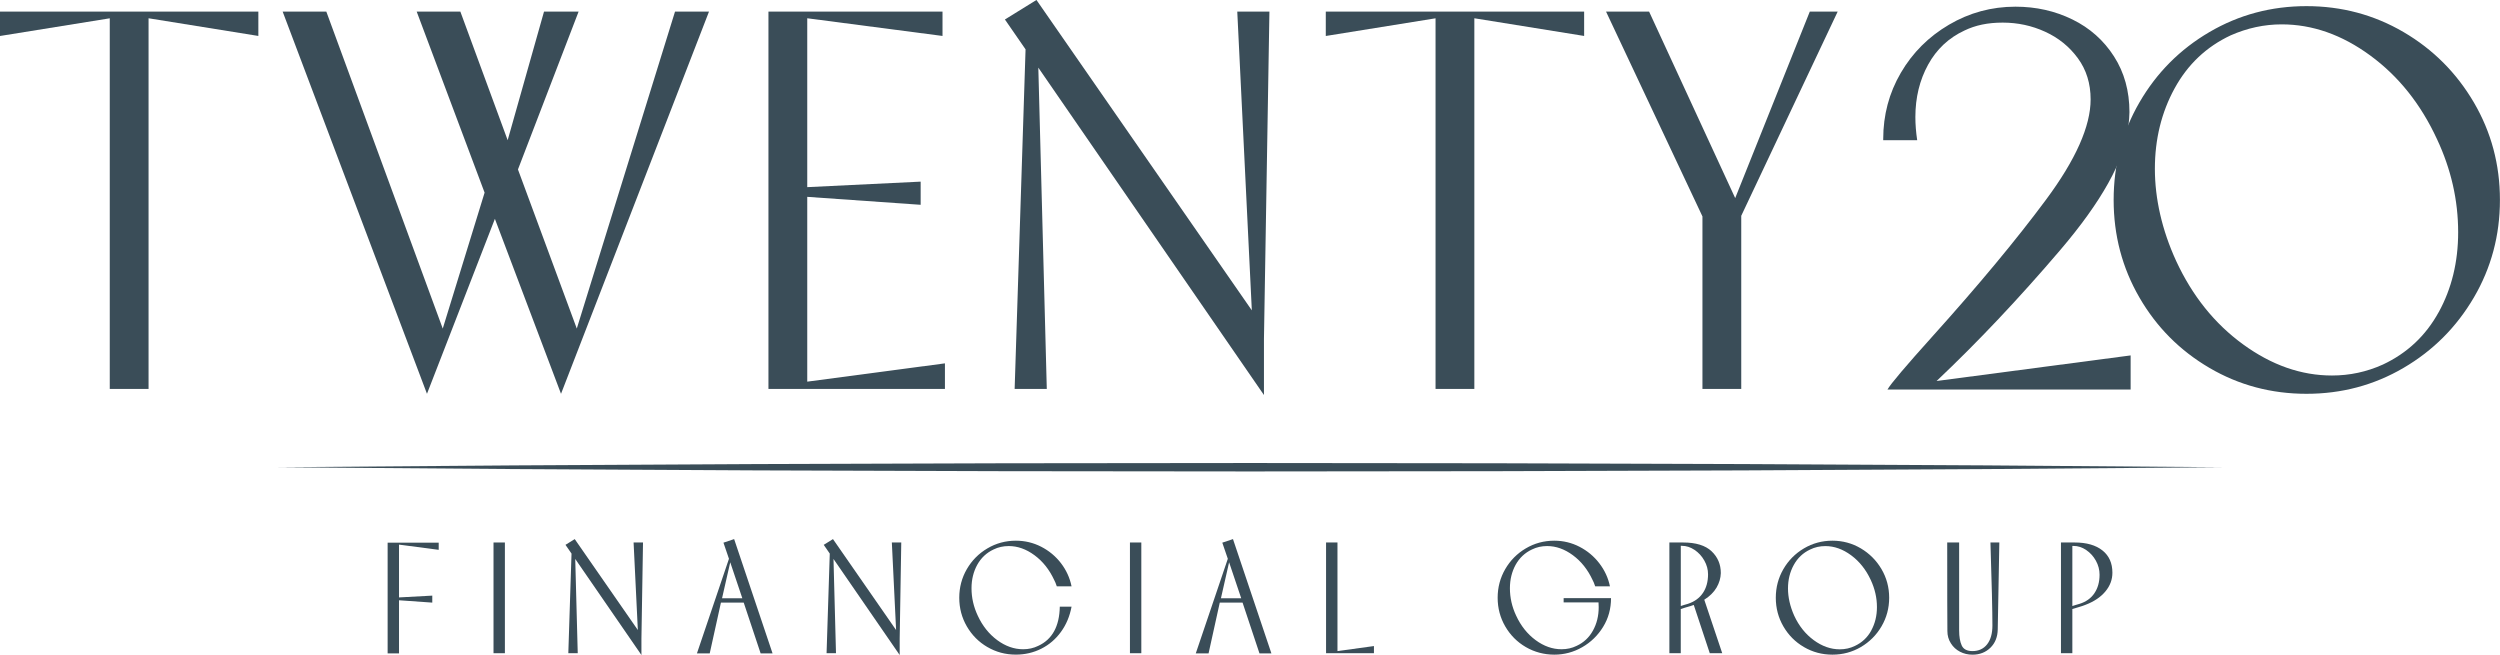 <svg width="229" height="60" viewBox="0 0 229 60" fill="none" xmlns="http://www.w3.org/2000/svg">
<g clip-path="url(#clip0_176_6464)">
<path d="M36.55 59.851H35.507V49.708H40.185V50.364L36.55 49.888V54.724L39.597 54.559V55.199L36.55 54.985V59.851Z" fill="#3A4D58"/>
<path d="M45.206 59.835V49.692H46.248V59.835H45.206Z" fill="#3A4D58"/>
<path d="M58.427 57.721L58.037 49.692H58.9L58.755 58.492V60L52.692 51.2L52.921 59.835H52.058L52.352 50.709L51.798 49.907L52.645 49.381L58.433 57.721H58.427Z" fill="#3A4D58"/>
<path d="M66.269 49.708L67.247 49.381L70.767 59.854H69.675L68.125 55.199H66.037L65.01 59.854H63.838L66.773 51.185L66.269 49.711V49.708ZM66.888 51.511L66.139 54.804H67.998L66.891 51.511H66.888Z" fill="#3A4D58"/>
<path d="M82.083 57.721L81.693 49.692H82.556L82.411 58.492V60L76.348 51.2L76.577 59.835H75.714L76.007 50.709L75.454 49.907L76.301 49.381L82.089 57.721H82.083Z" fill="#3A4D58"/>
<path d="M90.445 59.269C89.65 58.806 89.025 58.175 88.561 57.376C88.1 56.58 87.868 55.703 87.868 54.754C87.868 53.806 88.1 52.929 88.561 52.133C89.022 51.337 89.65 50.703 90.445 50.233C91.237 49.764 92.109 49.527 93.053 49.527C93.879 49.527 94.649 49.711 95.367 50.078C96.084 50.445 96.688 50.945 97.176 51.577C97.665 52.211 97.993 52.92 98.154 53.706H96.802C96.716 53.445 96.632 53.246 96.558 53.116C96.121 52.177 95.525 51.424 94.763 50.861C94.002 50.298 93.214 50.019 92.4 50.019C91.899 50.019 91.438 50.121 91.014 50.33C90.361 50.634 89.863 51.107 89.514 51.738C89.167 52.373 88.991 53.088 88.991 53.884C88.991 54.748 89.18 55.581 89.56 56.39C89.993 57.329 90.59 58.078 91.345 58.635C92.1 59.191 92.892 59.471 93.718 59.471C94.219 59.471 94.68 59.369 95.104 59.16C96.385 58.57 97.043 57.376 97.077 55.572H98.154C97.99 56.446 97.668 57.217 97.183 57.882C96.7 58.548 96.1 59.061 95.382 59.422C94.665 59.782 93.888 59.963 93.05 59.963C92.103 59.963 91.234 59.73 90.442 59.266L90.445 59.269Z" fill="#3A4D58"/>
<path d="M103.503 59.835V49.692H104.545V59.835H103.503Z" fill="#3A4D58"/>
<path d="M111.963 49.708L112.941 49.381L116.461 59.854H115.369L113.819 55.199H111.731L110.704 59.854H109.532L112.468 51.185L111.963 49.711V49.708ZM112.585 51.511L111.837 54.804H113.696L112.588 51.511H112.585Z" fill="#3A4D58"/>
<path d="M122.512 49.692V59.639L125.853 59.179V59.835H121.467V49.692H122.509H122.512Z" fill="#3A4D58"/>
<path d="M147.57 54.788C147.57 55.762 147.328 56.642 146.843 57.425C146.36 58.212 145.72 58.831 144.928 59.285C144.136 59.739 143.282 59.966 142.369 59.966C141.457 59.966 140.554 59.733 139.762 59.269C138.967 58.806 138.342 58.175 137.878 57.376C137.417 56.58 137.185 55.703 137.185 54.754C137.185 53.806 137.417 52.929 137.878 52.133C138.339 51.337 138.967 50.703 139.762 50.233C140.554 49.764 141.426 49.527 142.369 49.527C143.195 49.527 143.966 49.714 144.683 50.084C145.401 50.454 146.004 50.958 146.493 51.592C146.982 52.226 147.31 52.929 147.471 53.706H146.119C146.032 53.445 145.949 53.246 145.874 53.116C145.438 52.177 144.841 51.424 144.08 50.861C143.319 50.298 142.53 50.019 141.717 50.019C141.216 50.019 140.755 50.121 140.331 50.33C139.678 50.634 139.18 51.107 138.83 51.738C138.484 52.373 138.308 53.088 138.308 53.884C138.308 54.748 138.496 55.581 138.877 56.39C139.31 57.329 139.907 58.078 140.662 58.635C141.417 59.191 142.209 59.471 143.035 59.471C143.536 59.471 143.997 59.369 144.42 59.16C145.061 58.865 145.559 58.402 145.911 57.767C146.264 57.133 146.44 56.418 146.44 55.622C146.44 55.426 146.434 55.277 146.425 55.18H143.229V54.788H147.567H147.57Z" fill="#3A4D58"/>
<path d="M155.149 55.411C155.019 55.467 154.759 55.547 154.366 55.656C154.137 55.734 154.001 55.778 153.958 55.787V59.835H152.915V49.692H154.171C155.344 49.692 156.213 49.96 156.779 50.495C157.345 51.029 157.627 51.698 157.627 52.494C157.614 52.954 157.484 53.396 157.237 53.822C156.986 54.248 156.612 54.618 156.111 54.935L157.756 59.835H156.615L155.149 55.411ZM153.961 55.51L154.27 55.411C154.443 55.367 154.558 55.333 154.613 55.311C155.211 55.115 155.668 54.786 155.984 54.319C156.299 53.856 156.457 53.284 156.457 52.606C156.457 52.171 156.343 51.748 156.114 51.343C155.885 50.939 155.588 50.616 155.217 50.367C154.846 50.121 154.462 49.997 154.06 49.997H153.961V55.504V55.51Z" fill="#3A4D58"/>
<path d="M165.24 59.269C164.445 58.806 163.82 58.175 163.356 57.376C162.895 56.58 162.663 55.703 162.663 54.754C162.663 53.806 162.895 52.929 163.356 52.133C163.817 51.337 164.445 50.703 165.24 50.233C166.032 49.764 166.904 49.527 167.848 49.527C168.791 49.527 169.663 49.764 170.455 50.233C171.247 50.703 171.878 51.337 172.346 52.133C172.813 52.929 173.048 53.806 173.048 54.754C173.048 55.703 172.813 56.58 172.346 57.376C171.878 58.175 171.247 58.803 170.455 59.269C169.663 59.733 168.791 59.966 167.848 59.966C166.904 59.966 166.032 59.733 165.24 59.269ZM171.405 57.755C171.752 57.121 171.928 56.406 171.928 55.609C171.928 54.757 171.736 53.927 171.359 53.119C170.923 52.18 170.325 51.427 169.564 50.864C168.803 50.302 168.015 50.022 167.201 50.022C166.7 50.022 166.239 50.124 165.815 50.333C165.162 50.637 164.661 51.11 164.309 51.751C163.956 52.391 163.78 53.109 163.78 53.906C163.78 54.702 163.968 55.544 164.349 56.396C164.782 57.335 165.382 58.085 166.143 58.641C166.904 59.198 167.696 59.478 168.522 59.478C169.023 59.478 169.484 59.375 169.908 59.167C170.561 58.862 171.059 58.392 171.408 57.758L171.405 57.755Z" fill="#3A4D58"/>
<path d="M182.325 49.692H183.139L182.993 57.656C182.981 58.343 182.758 58.903 182.325 59.329C181.889 59.755 181.341 59.969 180.679 59.969C180.265 59.969 179.884 59.879 179.538 59.699C179.188 59.518 178.91 59.263 178.7 58.928C178.486 58.595 178.381 58.222 178.381 57.805C178.369 56.853 178.365 54.151 178.365 49.692H179.457V57.755C179.457 58.324 179.535 58.778 179.693 59.123C179.85 59.468 180.178 59.639 180.679 59.639C181.246 59.639 181.691 59.434 182.016 59.024C182.341 58.613 182.505 58.038 182.505 57.295C182.505 56.005 182.446 53.47 182.325 49.692Z" fill="#3A4D58"/>
<path d="M192.849 54.182C192.419 54.696 191.819 55.1 191.049 55.395C190.897 55.46 190.678 55.535 190.396 55.616C190.115 55.697 189.923 55.756 189.827 55.787V59.835H188.784V49.692H190.04C191.126 49.692 191.974 49.935 192.583 50.42C193.193 50.905 193.496 51.586 193.496 52.46C193.496 53.094 193.282 53.666 192.852 54.179L192.849 54.182ZM191.847 54.338C192.163 53.875 192.32 53.309 192.32 52.643C192.32 52.196 192.209 51.77 191.986 51.365C191.763 50.961 191.466 50.635 191.098 50.383C190.73 50.131 190.337 50.006 189.926 50.006H189.827V55.513L190.136 55.414C190.31 55.37 190.424 55.336 190.48 55.314C191.077 55.128 191.535 54.804 191.85 54.338H191.847Z" fill="#3A4D58"/>
<path d="M10.057 1.676L0 3.296V1.06H23.665V3.293L13.608 1.673V35.625H10.054V1.676H10.057Z" fill="#3A4D58"/>
<path d="M61.833 1.06H64.945L51.389 36.072L45.332 20.046L39.111 36.072L25.89 1.06H29.89L40.556 30.099L44.389 17.646L38.168 1.06H42.168L46.502 12.842L49.833 1.06H53.001L47.445 15.522L52.834 30.096L61.833 1.06Z" fill="#3A4D58"/>
<path d="M73.944 18.038V34.959L86.556 33.283V35.628H70.39V1.06H86.334V3.293L73.944 1.673V17.142L84.332 16.638V18.759L73.944 18.032V18.038Z" fill="#3A4D58"/>
<path d="M114.667 28.423L113.334 1.06H116.279L115.778 31.048V36.184L95.11 6.197L95.886 35.625H92.941L93.941 4.521L92.05 1.785L94.94 -0.003L114.661 28.42L114.667 28.423Z" fill="#3A4D58"/>
<path d="M131.499 1.676L121.442 3.296V1.06H145.107V3.293L135.05 1.673V35.625H131.496V1.676H131.499Z" fill="#3A4D58"/>
<path d="M165.778 1.06H168.333L159.498 19.767V35.625H155.944V19.823L147.112 1.06H151.056L158.944 18.146L165.778 1.06Z" fill="#3A4D58"/>
<path d="M195.166 32.556V35.684H172.89C173.187 35.161 174.557 33.544 177.001 30.827C181.224 26.135 184.695 21.959 187.417 18.29C190.139 14.623 191.501 11.561 191.501 9.104C191.501 7.652 191.111 6.396 190.334 5.336C189.558 4.275 188.556 3.464 187.334 2.907C186.112 2.347 184.815 2.071 183.445 2.071C182.075 2.071 180.945 2.313 179.946 2.795C178.502 3.467 177.391 4.508 176.615 5.923C175.838 7.338 175.448 8.939 175.448 10.724C175.448 11.396 175.504 12.102 175.615 12.845H172.503V12.733C172.503 10.538 173.038 8.517 174.115 6.673C175.188 4.829 176.661 3.361 178.533 2.26C180.401 1.163 182.43 0.612 184.614 0.612C186.505 0.612 188.243 1.004 189.836 1.785C191.429 2.565 192.698 3.694 193.641 5.165C194.585 6.635 195.058 8.339 195.058 10.273C195.058 10.572 195.021 11.054 194.947 11.726C194.575 14.742 192.503 18.464 188.726 22.895C184.948 27.326 181.171 31.328 177.391 34.9L195.169 32.556H195.166Z" fill="#3A4D58"/>
<path d="M202.387 33.7C199.683 32.117 197.542 29.969 195.971 27.251C194.396 24.533 193.61 21.554 193.61 18.317C193.61 15.081 194.396 12.102 195.971 9.384C197.545 6.666 199.683 4.518 202.387 2.935C205.09 1.352 208.054 0.562 211.274 0.562C214.495 0.562 217.458 1.355 220.162 2.935C222.866 4.518 225.012 6.666 226.606 9.384C228.199 12.102 228.994 15.081 228.994 18.317C228.994 21.554 228.196 24.536 226.606 27.251C225.012 29.969 222.866 32.12 220.162 33.7C217.458 35.283 214.495 36.072 211.274 36.072C208.054 36.072 205.087 35.283 202.387 33.7ZM223.388 28.591C224.573 26.433 225.167 23.992 225.167 21.275C225.167 18.333 224.517 15.485 223.221 12.73C221.74 9.527 219.701 6.977 217.112 5.081C214.519 3.181 211.816 2.232 209 2.232C207.407 2.232 205.851 2.568 204.332 3.237C202.111 4.278 200.397 5.898 199.194 8.094C197.991 10.292 197.387 12.748 197.387 15.466C197.387 18.184 198.034 21.069 199.333 23.899C200.815 27.102 202.86 29.651 205.471 31.548C208.082 33.448 210.795 34.397 213.61 34.397C215.24 34.397 216.796 34.061 218.275 33.392C220.496 32.35 222.2 30.749 223.385 28.591H223.388Z" fill="#3A4D58"/>
<path d="M25.447 42.799C82.498 42.285 146.499 42.282 203.55 42.799C146.499 43.315 82.498 43.312 25.447 42.799Z" fill="#3A4D58"/>
</g>
<defs>
<clipPath id="clip0_176_6464">
<rect width="229" height="60" fill="white"/>
</clipPath>
</defs>
</svg>
